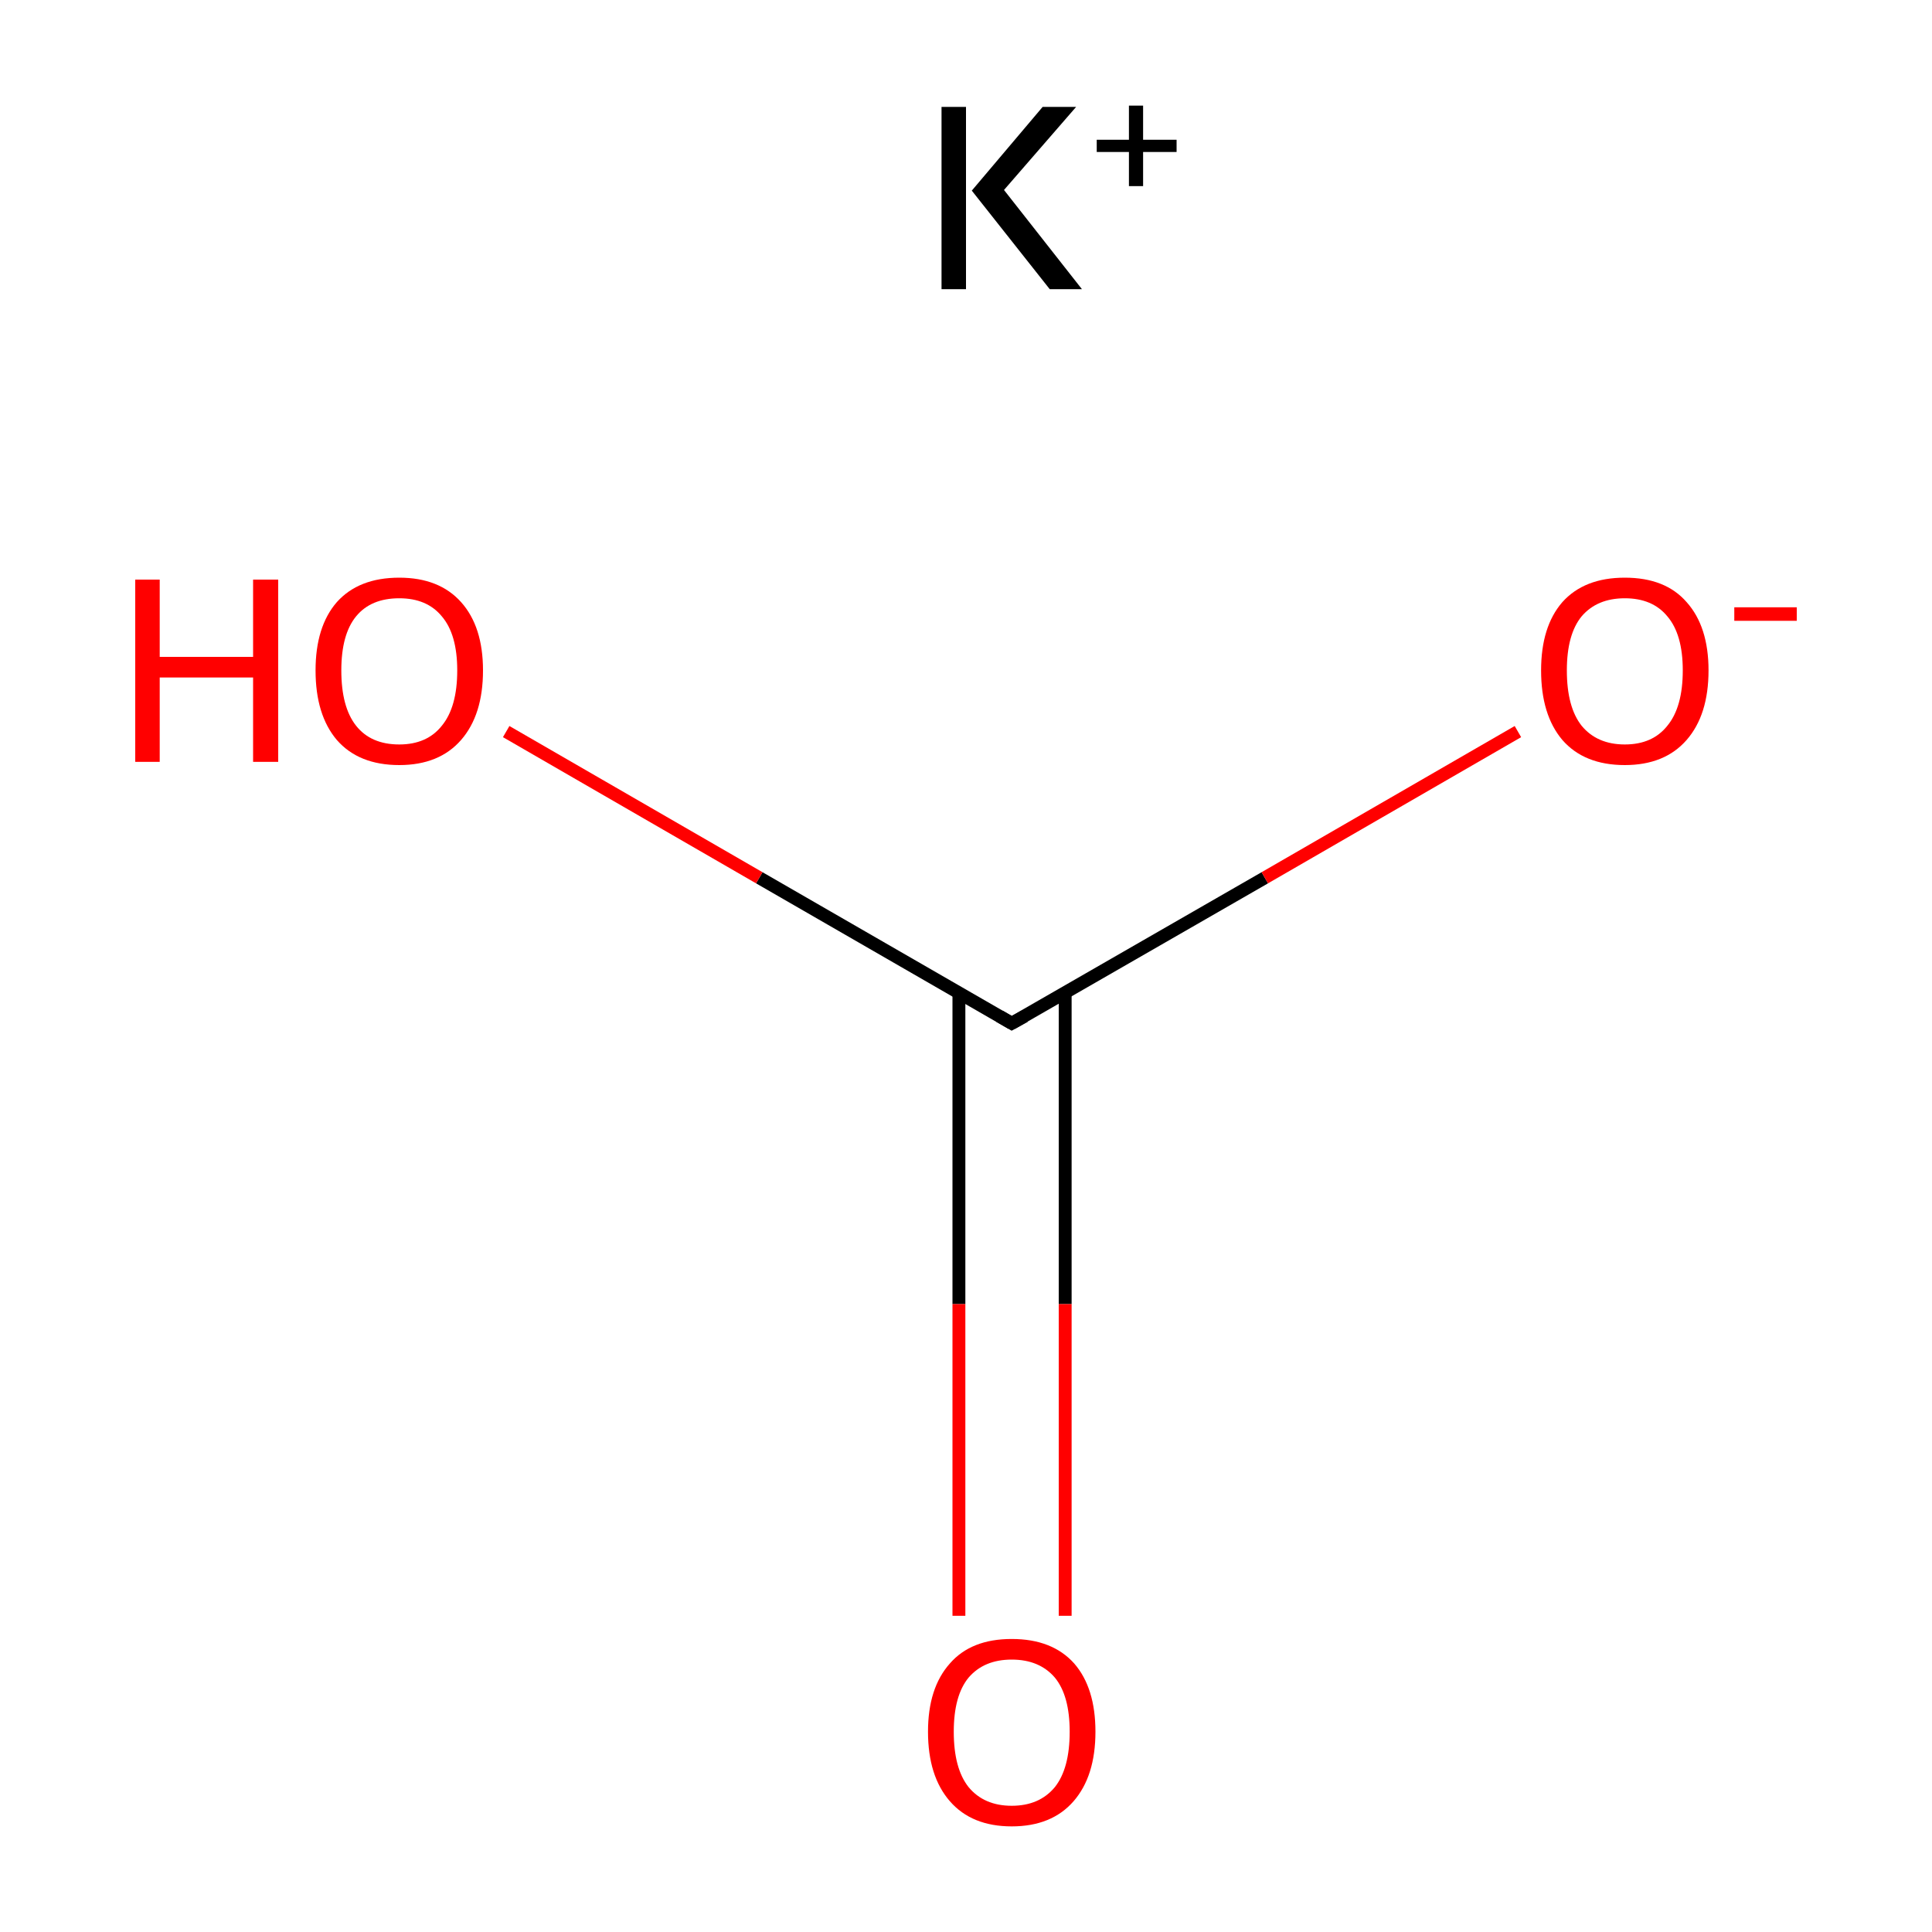 <?xml version='1.0' encoding='iso-8859-1'?>
<svg version='1.1' baseProfile='full'
              xmlns='http://www.w3.org/2000/svg'
                      xmlns:rdkit='http://www.rdkit.org/xml'
                      xmlns:xlink='http://www.w3.org/1999/xlink'
                  xml:space='preserve'
width='300px' height='300px' viewBox='0 0 300 300'>
<!-- END OF HEADER -->
<rect style='opacity:1.0;fill:#FFFFFF;stroke:none' width='300.0' height='300.0' x='0.0' y='0.0'> </rect>
<path class='bond-0 atom-0 atom-1' d='M 148.9,154.2 L 148.9,202.5' style='fill:none;fill-rule:evenodd;stroke:#000000;stroke-width:2.0px;stroke-linecap:butt;stroke-linejoin:miter;stroke-opacity:1' />
<path class='bond-0 atom-0 atom-1' d='M 148.9,202.5 L 148.9,250.9' style='fill:none;fill-rule:evenodd;stroke:#FF0000;stroke-width:2.0px;stroke-linecap:butt;stroke-linejoin:miter;stroke-opacity:1' />
<path class='bond-0 atom-0 atom-1' d='M 165.4,154.2 L 165.4,202.5' style='fill:none;fill-rule:evenodd;stroke:#000000;stroke-width:2.0px;stroke-linecap:butt;stroke-linejoin:miter;stroke-opacity:1' />
<path class='bond-0 atom-0 atom-1' d='M 165.4,202.5 L 165.4,250.9' style='fill:none;fill-rule:evenodd;stroke:#FF0000;stroke-width:2.0px;stroke-linecap:butt;stroke-linejoin:miter;stroke-opacity:1' />
<path class='bond-1 atom-0 atom-2' d='M 157.1,158.9 L 117.9,136.3' style='fill:none;fill-rule:evenodd;stroke:#000000;stroke-width:2.0px;stroke-linecap:butt;stroke-linejoin:miter;stroke-opacity:1' />
<path class='bond-1 atom-0 atom-2' d='M 117.9,136.3 L 78.6,113.6' style='fill:none;fill-rule:evenodd;stroke:#FF0000;stroke-width:2.0px;stroke-linecap:butt;stroke-linejoin:miter;stroke-opacity:1' />
<path class='bond-2 atom-0 atom-3' d='M 157.1,158.9 L 196.4,136.3' style='fill:none;fill-rule:evenodd;stroke:#000000;stroke-width:2.0px;stroke-linecap:butt;stroke-linejoin:miter;stroke-opacity:1' />
<path class='bond-2 atom-0 atom-3' d='M 196.4,136.3 L 235.7,113.6' style='fill:none;fill-rule:evenodd;stroke:#FF0000;stroke-width:2.0px;stroke-linecap:butt;stroke-linejoin:miter;stroke-opacity:1' />
<path d='M 155.2,157.8 L 157.1,158.9 L 159.1,157.8' style='fill:none;stroke:#000000;stroke-width:2.0px;stroke-linecap:butt;stroke-linejoin:miter;stroke-miterlimit:10;stroke-opacity:1;' />
<path class='atom-1' d='M 144.1 268.9
Q 144.1 262.1, 147.5 258.3
Q 150.8 254.5, 157.1 254.5
Q 163.4 254.5, 166.8 258.3
Q 170.1 262.1, 170.1 268.9
Q 170.1 275.8, 166.7 279.7
Q 163.3 283.6, 157.1 283.6
Q 150.9 283.6, 147.5 279.7
Q 144.1 275.8, 144.1 268.9
M 157.1 280.4
Q 161.4 280.4, 163.8 277.5
Q 166.1 274.6, 166.1 268.9
Q 166.1 263.3, 163.8 260.5
Q 161.4 257.7, 157.1 257.7
Q 152.8 257.7, 150.4 260.5
Q 148.1 263.3, 148.1 268.9
Q 148.1 274.6, 150.4 277.5
Q 152.8 280.4, 157.1 280.4
' fill='#FF0000'/>
<path class='atom-2' d='M 21.0 90.0
L 24.8 90.0
L 24.8 102.0
L 39.3 102.0
L 39.3 90.0
L 43.2 90.0
L 43.2 118.3
L 39.3 118.3
L 39.3 105.2
L 24.8 105.2
L 24.8 118.3
L 21.0 118.3
L 21.0 90.0
' fill='#FF0000'/>
<path class='atom-2' d='M 49.0 104.1
Q 49.0 97.3, 52.3 93.5
Q 55.7 89.7, 62.0 89.7
Q 68.2 89.7, 71.6 93.5
Q 75.0 97.3, 75.0 104.1
Q 75.0 111.0, 71.6 114.9
Q 68.2 118.8, 62.0 118.8
Q 55.7 118.8, 52.3 114.9
Q 49.0 111.0, 49.0 104.1
M 62.0 115.6
Q 66.3 115.6, 68.6 112.7
Q 71.0 109.8, 71.0 104.1
Q 71.0 98.5, 68.6 95.7
Q 66.3 92.9, 62.0 92.9
Q 57.6 92.9, 55.3 95.7
Q 53.0 98.5, 53.0 104.1
Q 53.0 109.8, 55.3 112.7
Q 57.6 115.6, 62.0 115.6
' fill='#FF0000'/>
<path class='atom-3' d='M 239.3 104.1
Q 239.3 97.3, 242.6 93.5
Q 246.0 89.7, 252.3 89.7
Q 258.6 89.7, 261.9 93.5
Q 265.3 97.3, 265.3 104.1
Q 265.3 111.0, 261.9 114.9
Q 258.5 118.8, 252.3 118.8
Q 246.0 118.8, 242.6 114.9
Q 239.3 111.0, 239.3 104.1
M 252.3 115.6
Q 256.6 115.6, 258.9 112.7
Q 261.3 109.8, 261.3 104.1
Q 261.3 98.5, 258.9 95.7
Q 256.6 92.9, 252.3 92.9
Q 248.0 92.9, 245.6 95.7
Q 243.3 98.5, 243.3 104.1
Q 243.3 109.8, 245.6 112.7
Q 248.0 115.6, 252.3 115.6
' fill='#FF0000'/>
<path class='atom-3' d='M 269.3 94.3
L 279.0 94.3
L 279.0 96.4
L 269.3 96.4
L 269.3 94.3
' fill='#FF0000'/>
<path class='atom-4' d='M 146.2 16.6
L 150.0 16.6
L 150.0 44.9
L 146.2 44.9
L 146.2 16.6
M 161.9 16.6
L 167.1 16.6
L 155.9 29.5
L 168.0 44.9
L 163.0 44.9
L 150.9 29.6
L 161.9 16.6
' fill='#000000'/>
<path class='atom-4' d='M 170.3 21.7
L 175.3 21.7
L 175.3 16.4
L 177.5 16.4
L 177.5 21.7
L 182.7 21.7
L 182.7 23.6
L 177.5 23.6
L 177.5 28.9
L 175.3 28.9
L 175.3 23.6
L 170.3 23.6
L 170.3 21.7
' fill='#000000'/>
</svg>
